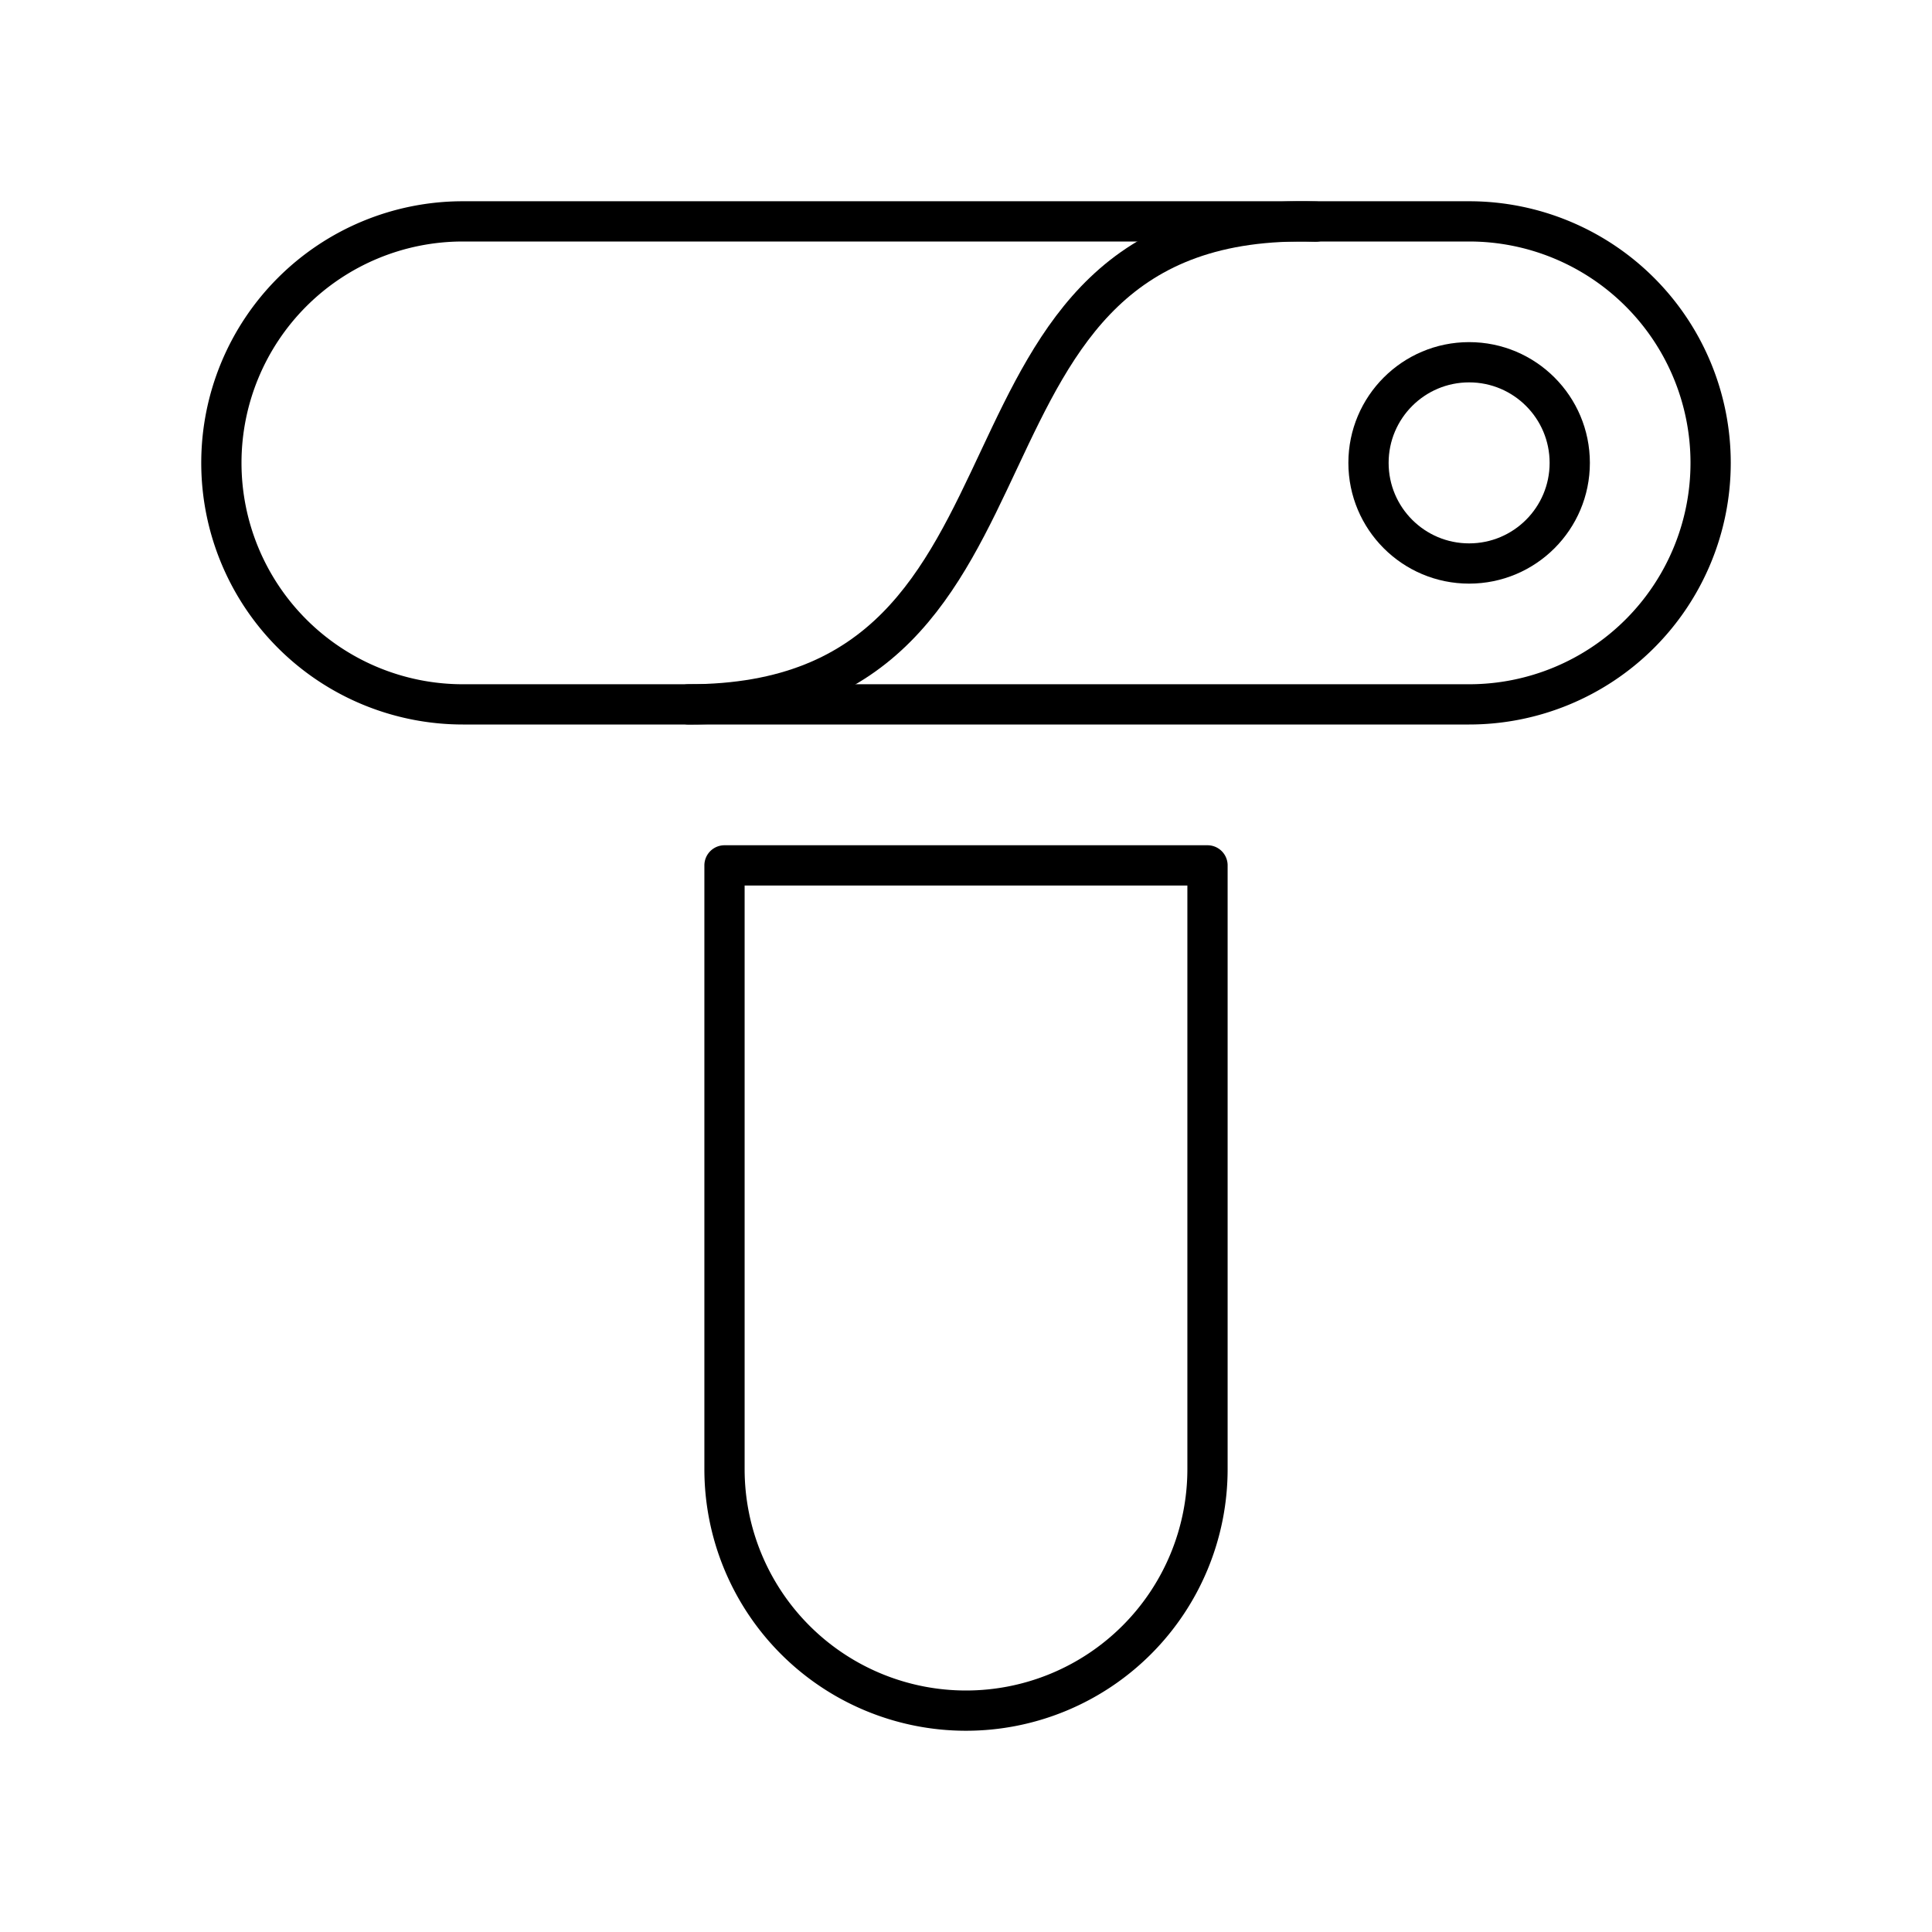 <svg xmlns="http://www.w3.org/2000/svg" width="3em" height="3em" viewBox="0 0 48 48"><path fill="none" stroke="currentColor" stroke-linecap="round" stroke-linejoin="round" d="M11.5 17.5a6 6 0 0 1 0-12h25a6 6 0 0 1 0 12zm18.5 19a6 6 0 0 1-12 0v-15h12z"/><circle cx="36.5" cy="11.5" r="2.5" fill="none" stroke="currentColor" stroke-linecap="round" stroke-linejoin="round"/><path fill="none" stroke="currentColor" stroke-linecap="round" stroke-linejoin="round" d="M17.11 17.5c9.783 0 5.623-12.297 15.577-11.994"/></svg>